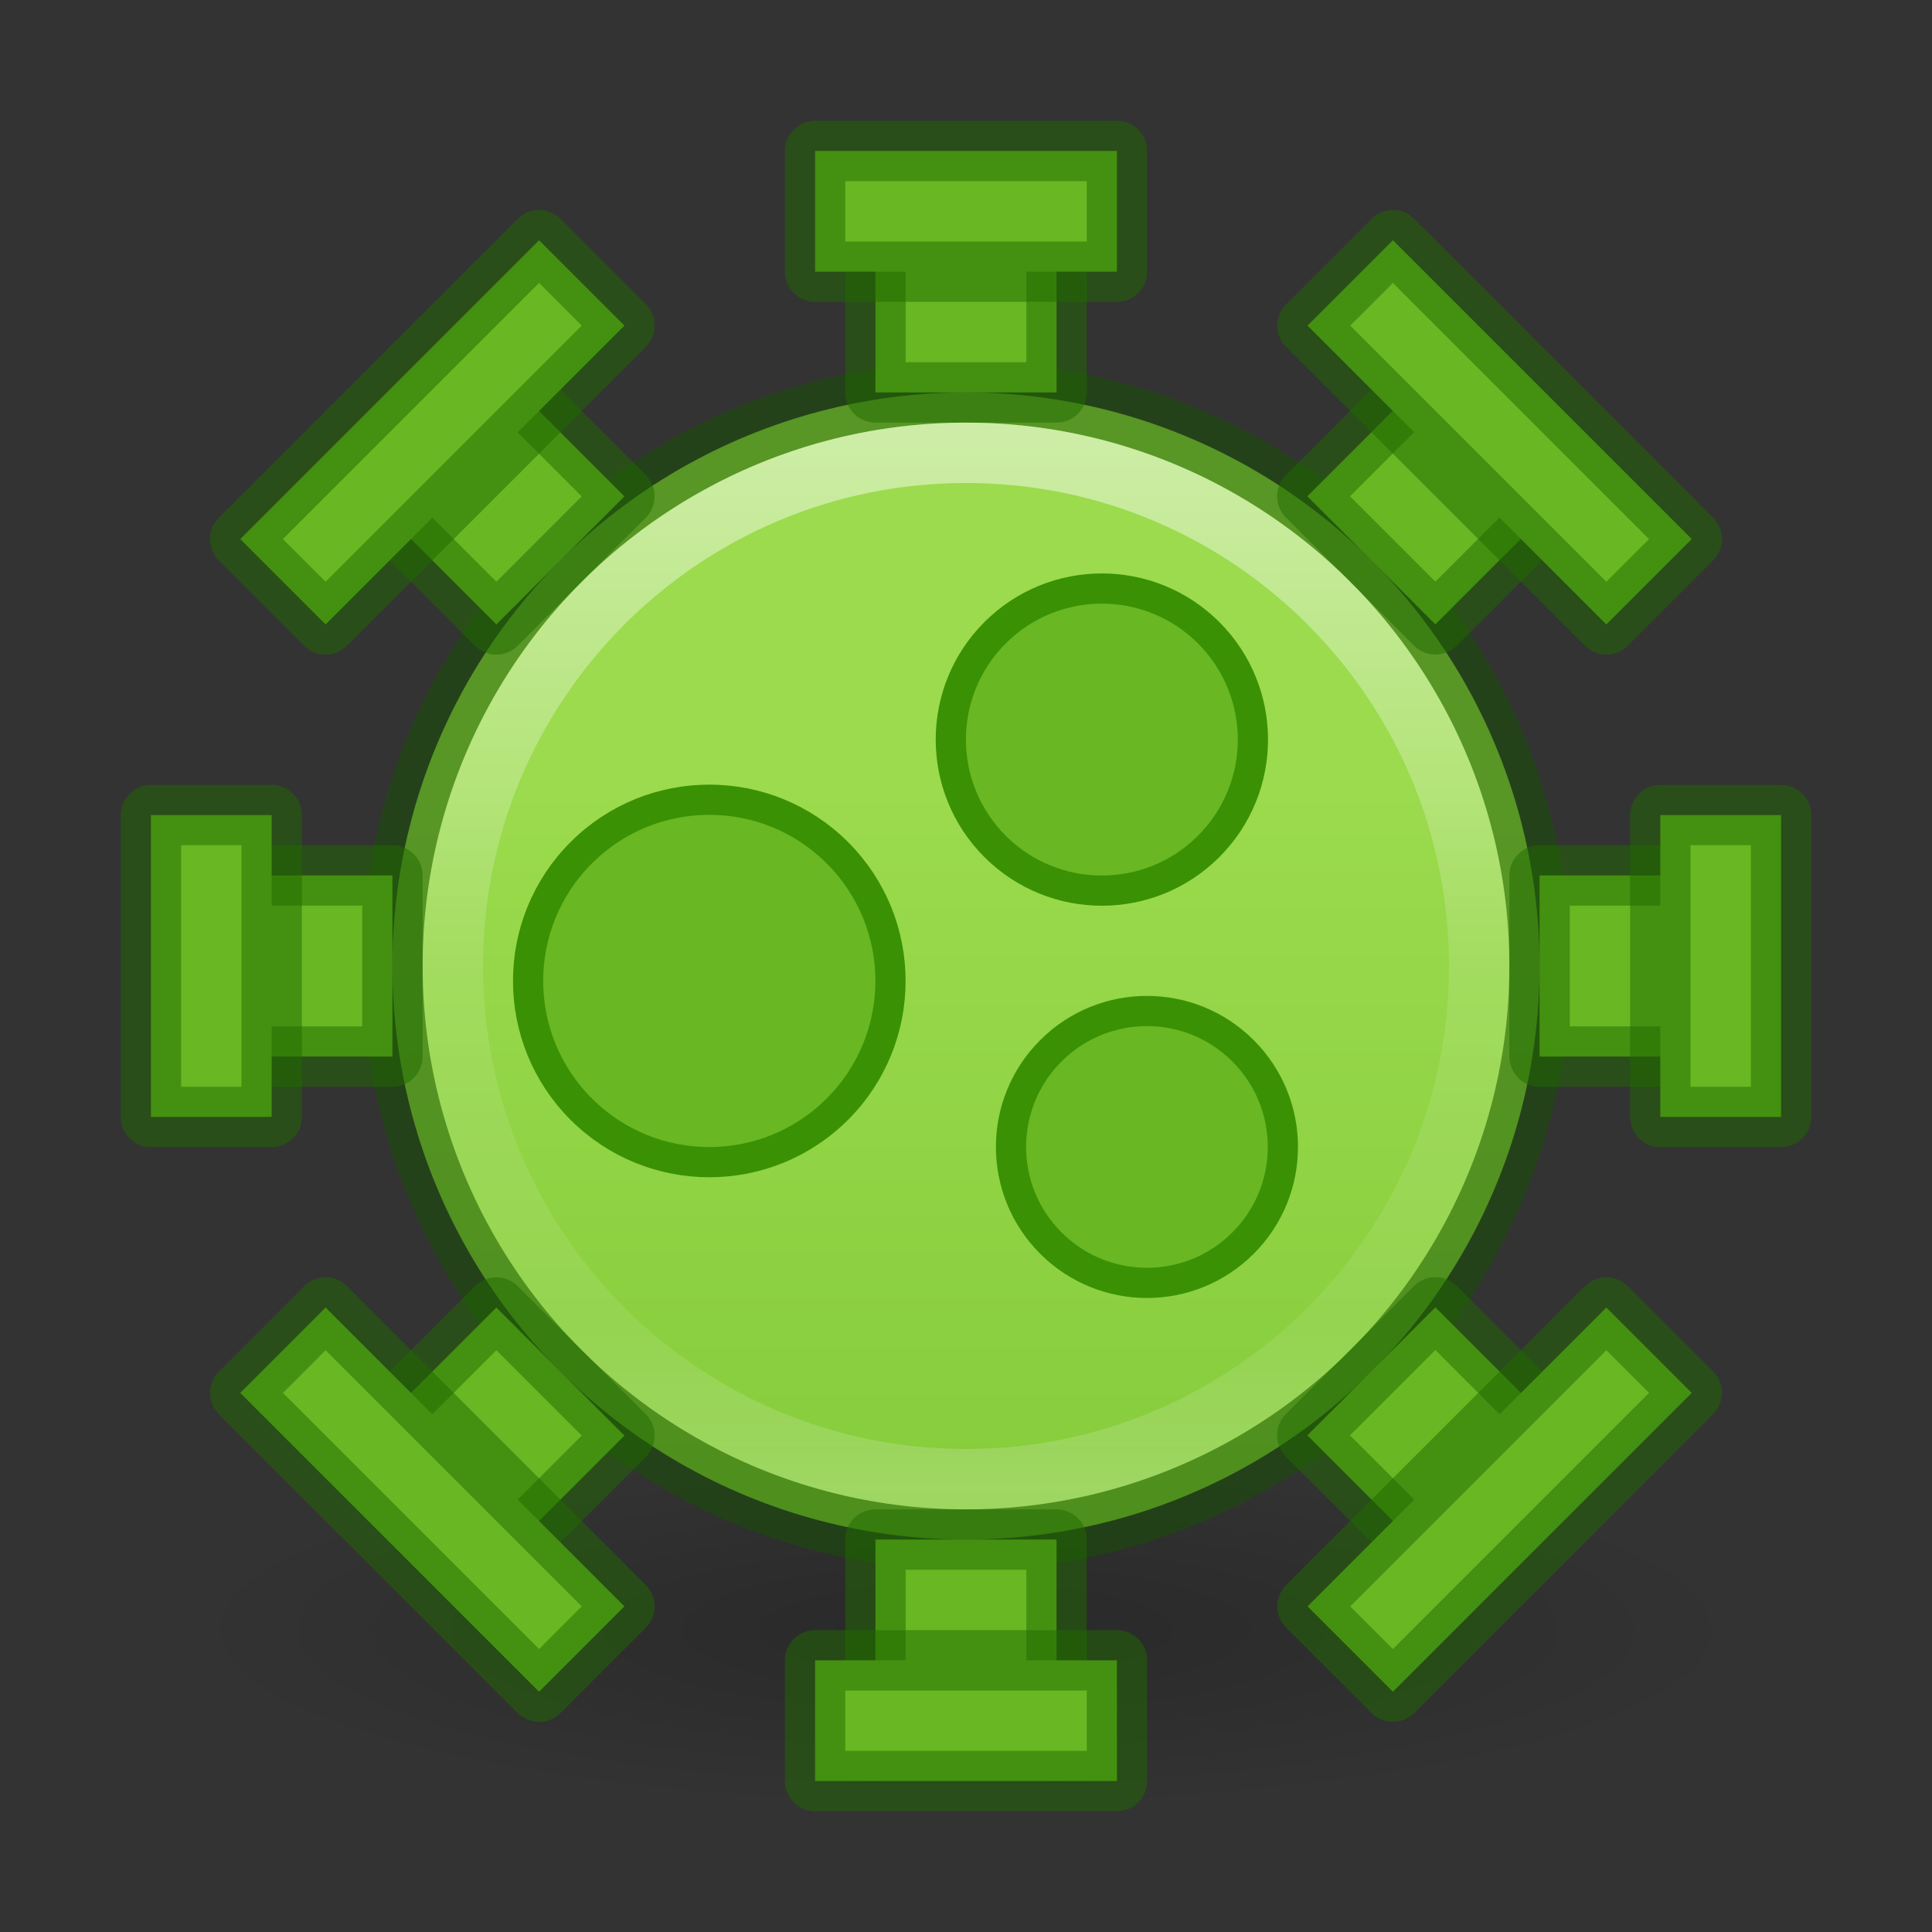 <?xml version="1.0" encoding="UTF-8" standalone="no"?>
<svg
   version="1.1"
   width="32"
   height="32"
   id="svg6860"
   sodipodi:docname="applications-science.svg"
   inkscape:version="1.2.2 (b0a8486541, 2022-12-01)"
   xmlns:inkscape="http://www.inkscape.org/namespaces/inkscape"
   xmlns:sodipodi="http://sodipodi.sourceforge.net/DTD/sodipodi-0.dtd"
   xmlns:xlink="http://www.w3.org/1999/xlink"
   xmlns="http://www.w3.org/2000/svg"
   xmlns:svg="http://www.w3.org/2000/svg"
   xmlns:rdf="http://www.w3.org/1999/02/22-rdf-syntax-ns#"
   xmlns:cc="http://creativecommons.org/ns#"
   xmlns:dc="http://purl.org/dc/elements/1.1/">
  <rect width="100%" height="100%" fill="#333333" stroke="none"/>
  <sodipodi:namedview
     id="namedview105304"
     pagecolor="#ffffff"
     bordercolor="#666666"
     borderopacity="1.0"
     inkscape:showpageshadow="2"
     inkscape:pageopacity="0.0"
     inkscape:pagecheckerboard="0"
     inkscape:deskcolor="#d1d1d1"
     showgrid="false"
     inkscape:zoom="11.313709"
     inkscape:cx="11.136931"
     inkscape:cy="13.125669"
     inkscape:window-width="1533"
     inkscape:window-height="816"
     inkscape:window-x="158"
     inkscape:window-y="526"
     inkscape:window-maximized="0"
     inkscape:current-layer="svg6860" />
  <defs
     id="defs6862">
    <linearGradient
       inkscape:collect="always"
       id="linearGradient6741">
      <stop
         style="stop-color:#9bdb4d;stop-opacity:1;"
         offset="0"
         id="stop6737" />
      <stop
         style="stop-color:#68b723;stop-opacity:1"
         offset="1"
         id="stop6739" />
    </linearGradient>
    <linearGradient
       x1="71.204"
       y1="6.238"
       x2="71.204"
       y2="44.341"
       id="linearGradient3071"
       xlink:href="#linearGradient4011"
       gradientUnits="userSpaceOnUse"
       gradientTransform="matrix(0.459,0,0,0.459,-16.959,4.349)" />
    <linearGradient
       id="linearGradient4011">
      <stop
         id="stop4013"
         style="stop-color:#ffffff;stop-opacity:1"
         offset="0" />
      <stop
         id="stop4015"
         style="stop-color:#ffffff;stop-opacity:0.235"
         offset="0.508" />
      <stop
         id="stop4017"
         style="stop-color:#ffffff;stop-opacity:0.157"
         offset="0.835" />
      <stop
         id="stop4019"
         style="stop-color:#ffffff;stop-opacity:0.392"
         offset="1" />
    </linearGradient>
    <linearGradient
       inkscape:collect="always"
       xlink:href="#linearGradient6741"
       id="linearGradient6743"
       x1="14"
       y1="13"
       x2="14"
       y2="42.156"
       gradientUnits="userSpaceOnUse" />
    <radialGradient
       cx="6.703"
       cy="73.616"
       r="7.228"
       fx="6.703"
       fy="73.616"
       id="radialGradient2916"
       xlink:href="#linearGradient8838"
       gradientUnits="userSpaceOnUse"
       gradientTransform="matrix(1.798,0,0,0.415,3.945,-3.555)" />
    <linearGradient
       id="linearGradient8838">
      <stop
         id="stop8840"
         style="stop-color:#000000;stop-opacity:1"
         offset="0" />
      <stop
         id="stop8842"
         style="stop-color:#000000;stop-opacity:0"
         offset="1" />
    </linearGradient>
  </defs>
  <path
     d="M 29,27 C 28.999,28.657 23.179,30 16,30 8.821,30 3.001,28.657 3,27 2.999,25.343 8.82,24 16,24 23.18,24 29.001,25.343 29,27 Z"
     id="path10689"
     style="display:inline;overflow:visible;visibility:visible;opacity:0.2;fill:url(#radialGradient2916);fill-opacity:1;fill-rule:nonzero;stroke:none;stroke-width:2;stroke-dasharray:none;marker:none" />
  <circle
     style="fill:url(#linearGradient6743);fill-opacity:1;fill-rule:evenodd;stroke:#175200;stroke-width:1;stroke-linecap:round;stroke-linejoin:round;stroke-miterlimit:3.429;stroke-opacity:0.5"
     id="circle8719"
     cx="16"
     cy="16"
     r="9.5" />
  <rect
     style="fill:#68b723;fill-opacity:1;fill-rule:evenodd;stroke:#206b00;stroke-width:1;stroke-linecap:round;stroke-linejoin:round;stroke-miterlimit:3.429;stroke-dasharray:none;stroke-opacity:0.5"
     id="rect17057"
     width="3"
     height="3"
     x="-17.5"
     y="-6.5"
     transform="scale(-1)"
     inkscape:transform-center-y="17.999976" />
  <rect
     style="fill:#68b723;fill-opacity:1;fill-rule:evenodd;stroke:#206b00;stroke-width:1;stroke-linecap:round;stroke-linejoin:round;stroke-miterlimit:3.429;stroke-dasharray:none;stroke-opacity:0.5"
     id="rect14321"
     width="2"
     height="5"
     x="2.5"
     y="-18.5"
     transform="rotate(90)" />
  <rect
     style="fill:#68b723;fill-opacity:1;fill-rule:evenodd;stroke:#206b00;stroke-width:1;stroke-linecap:round;stroke-linejoin:round;stroke-miterlimit:3.429;stroke-dasharray:none;stroke-opacity:0.5"
     id="rect14325"
     width="3"
     height="3"
     x="14.5"
     y="-28.5"
     transform="rotate(90)"
     inkscape:transform-center-x="-17.99998"
     inkscape:transform-center-y="-1.013279e-06" />
  <rect
     style="fill:#68b723;fill-opacity:1;fill-rule:evenodd;stroke:#206b00;stroke-width:1;stroke-linecap:round;stroke-linejoin:round;stroke-miterlimit:3.429;stroke-dasharray:none;stroke-opacity:0.5"
     id="rect14327"
     width="2"
     height="5"
     x="-29.5"
     y="-18.5"
     transform="scale(-1)"
     inkscape:transform-center-x="-14.000038" />
  <rect
     style="fill:#68b723;fill-opacity:1;fill-rule:evenodd;stroke:#206b00;stroke-width:1;stroke-linecap:round;stroke-linejoin:round;stroke-miterlimit:3.429;stroke-dasharray:none;stroke-opacity:0.5"
     id="rect14331"
     width="3"
     height="3"
     x="-17.5"
     y="-28.5"
     transform="scale(-1)"
     inkscape:transform-center-y="17.999978" />
  <rect
     style="fill:#68b723;fill-opacity:1;fill-rule:evenodd;stroke:#206b00;stroke-width:1;stroke-linecap:round;stroke-linejoin:round;stroke-miterlimit:3.429;stroke-dasharray:none;stroke-opacity:0.5"
     id="rect14333"
     width="2"
     height="5"
     x="-29.5"
     y="13.5"
     transform="rotate(-90)"
     inkscape:transform-center-y="14.000038" />
  <rect
     style="fill:#68b723;fill-opacity:1;fill-rule:evenodd;stroke:#206b00;stroke-width:1;stroke-linecap:round;stroke-linejoin:round;stroke-miterlimit:3.429;stroke-dasharray:none;stroke-opacity:0.5"
     id="rect14337"
     width="3"
     height="3"
     x="-17.5"
     y="3.5"
     transform="rotate(-90)"
     inkscape:transform-center-x="17.999979" />
  <rect
     style="fill:#68b723;fill-opacity:1;fill-rule:evenodd;stroke:#206b00;stroke-width:1;stroke-linecap:round;stroke-linejoin:round;stroke-miterlimit:3.429;stroke-dasharray:none;stroke-opacity:0.5"
     id="rect14339"
     width="2"
     height="5"
     x="2.5"
     y="13.5"
     inkscape:transform-center-x="14.00004" />
  <circle
     style="fill:#68b723;fill-opacity:1;fill-rule:evenodd;stroke:#3a9104;stroke-width:0.5;stroke-linecap:round;stroke-linejoin:round;stroke-miterlimit:3.429;stroke-dasharray:none;stroke-opacity:1"
     id="circle13138"
     cx="21.567"
     cy="-4.243"
     r="2.502"
     transform="rotate(45)" />
  <circle
     style="fill:#68b723;fill-opacity:1;fill-rule:evenodd;stroke:#3a9104;stroke-width:0.5;stroke-linecap:round;stroke-linejoin:round;stroke-miterlimit:3.429;stroke-dasharray:none;stroke-opacity:1"
     id="circle13140"
     cx="-19.799"
     cy="3.182"
     r="3.002"
     transform="matrix(-0.707,-0.707,-0.707,0.707,0,0)" />
  <circle
     style="fill:#68b723;fill-opacity:1;fill-rule:evenodd;stroke:#3a9104;stroke-width:0.5;stroke-linecap:round;stroke-linejoin:round;stroke-miterlimit:3.429;stroke-dasharray:none;stroke-opacity:1"
     id="circle13829"
     cx="-26.87"
     cy="4.6364704e-07"
     r="2.252"
     transform="matrix(-0.707,-0.707,-0.707,0.707,0,0)" />
  <rect
     style="fill:#68b723;fill-opacity:1;fill-rule:evenodd;stroke:#206b00;stroke-width:1;stroke-linecap:round;stroke-linejoin:round;stroke-miterlimit:3.429;stroke-dasharray:none;stroke-opacity:0.5"
     id="rect14954"
     width="3"
     height="3"
     x="-1.5"
     y="-13.127"
     transform="rotate(135)"
     inkscape:transform-center-y="12.727906"
     inkscape:transform-center-x="-12.727906" />
  <rect
     style="fill:#68b723;fill-opacity:1;fill-rule:evenodd;stroke:#206b00;stroke-width:1;stroke-linecap:round;stroke-linejoin:round;stroke-miterlimit:3.429;stroke-dasharray:none;stroke-opacity:0.5"
     id="rect14956"
     width="3"
     height="3"
     x="-1.5"
     y="32.127"
     transform="matrix(-0.707,0.707,0.707,0.707,0,0)"
     inkscape:transform-center-y="-12.727906"
     inkscape:transform-center-x="12.727906" />
  <rect
     style="fill:#68b723;fill-opacity:1;fill-rule:evenodd;stroke:#206b00;stroke-width:1;stroke-linecap:round;stroke-linejoin:round;stroke-miterlimit:3.429;stroke-dasharray:none;stroke-opacity:0.5"
     id="rect19321"
     width="2"
     height="7"
     x="-36.127"
     y="-3.5"
     transform="rotate(-135)" />
  <rect
     style="fill:#68b723;fill-opacity:1;fill-rule:evenodd;stroke:#206b00;stroke-width:1;stroke-linecap:round;stroke-linejoin:round;stroke-miterlimit:3.429;stroke-dasharray:none;stroke-opacity:0.5"
     id="rect19323"
     width="2"
     height="7"
     x="-11.127"
     y="-3.5"
     transform="rotate(-135)" />
  <rect
     style="fill:#68b723;fill-opacity:1;fill-rule:evenodd;stroke:#206b00;stroke-width:1;stroke-linecap:round;stroke-linejoin:round;stroke-miterlimit:3.429;stroke-dasharray:none;stroke-opacity:0.5"
     id="rect1245"
     width="3"
     height="3"
     x="21.127"
     y="9.5"
     transform="rotate(45)"
     inkscape:transform-center-y="7.7781747"
     inkscape:transform-center-x="7.778172" />
  <rect
     style="fill:#68b723;fill-opacity:1;fill-rule:evenodd;stroke:#206b00;stroke-width:1;stroke-linecap:round;stroke-linejoin:round;stroke-miterlimit:3.429;stroke-dasharray:none;stroke-opacity:0.5"
     id="rect1247"
     width="3"
     height="3"
     x="21.127"
     y="9.5"
     transform="matrix(0.707,0.707,0.707,-0.707,0,0)"
     inkscape:transform-center-y="-7.7781741"
     inkscape:transform-center-x="-7.7781793" />
  <rect
     style="fill:#68b723;fill-opacity:1;fill-rule:evenodd;stroke:#206b00;stroke-width:1;stroke-linecap:round;stroke-linejoin:round;stroke-miterlimit:3.429;stroke-dasharray:none;stroke-opacity:0.5"
     id="rect1249"
     width="2"
     height="7"
     x="-13.5"
     y="-26.127"
     transform="rotate(135)"
     inkscape:transform-center-x="-8.8388413"
     inkscape:transform-center-y="-8.8388381" />
  <rect
     style="fill:#68b723;fill-opacity:1;fill-rule:evenodd;stroke:#206b00;stroke-width:1;stroke-linecap:round;stroke-linejoin:round;stroke-miterlimit:3.429;stroke-dasharray:none;stroke-opacity:0.5"
     id="rect1251"
     width="2"
     height="7"
     x="11.5"
     y="-26.127"
     transform="rotate(135)"
     inkscape:transform-center-x="8.8388323"
     inkscape:transform-center-y="8.8388354" />
  <path
     style="color:#000000;display:inline;overflow:visible;visibility:visible;opacity:0.5;fill:none;stroke:url(#linearGradient3071);stroke-width:1;stroke-linecap:round;stroke-linejoin:round;stroke-miterlimit:4;stroke-dasharray:none;stroke-dashoffset:0;stroke-opacity:1;marker:none;enable-background:accumulate"
     id="path8655-6"
     d="M 24.5,16 C 24.5,20.694 20.694,24.5 16,24.5 11.306,24.5 7.5,20.694 7.5,16 7.5,11.305 11.306,7.5 16,7.5 20.694,7.5 24.5,11.305 24.5,16 Z" />
</svg>
